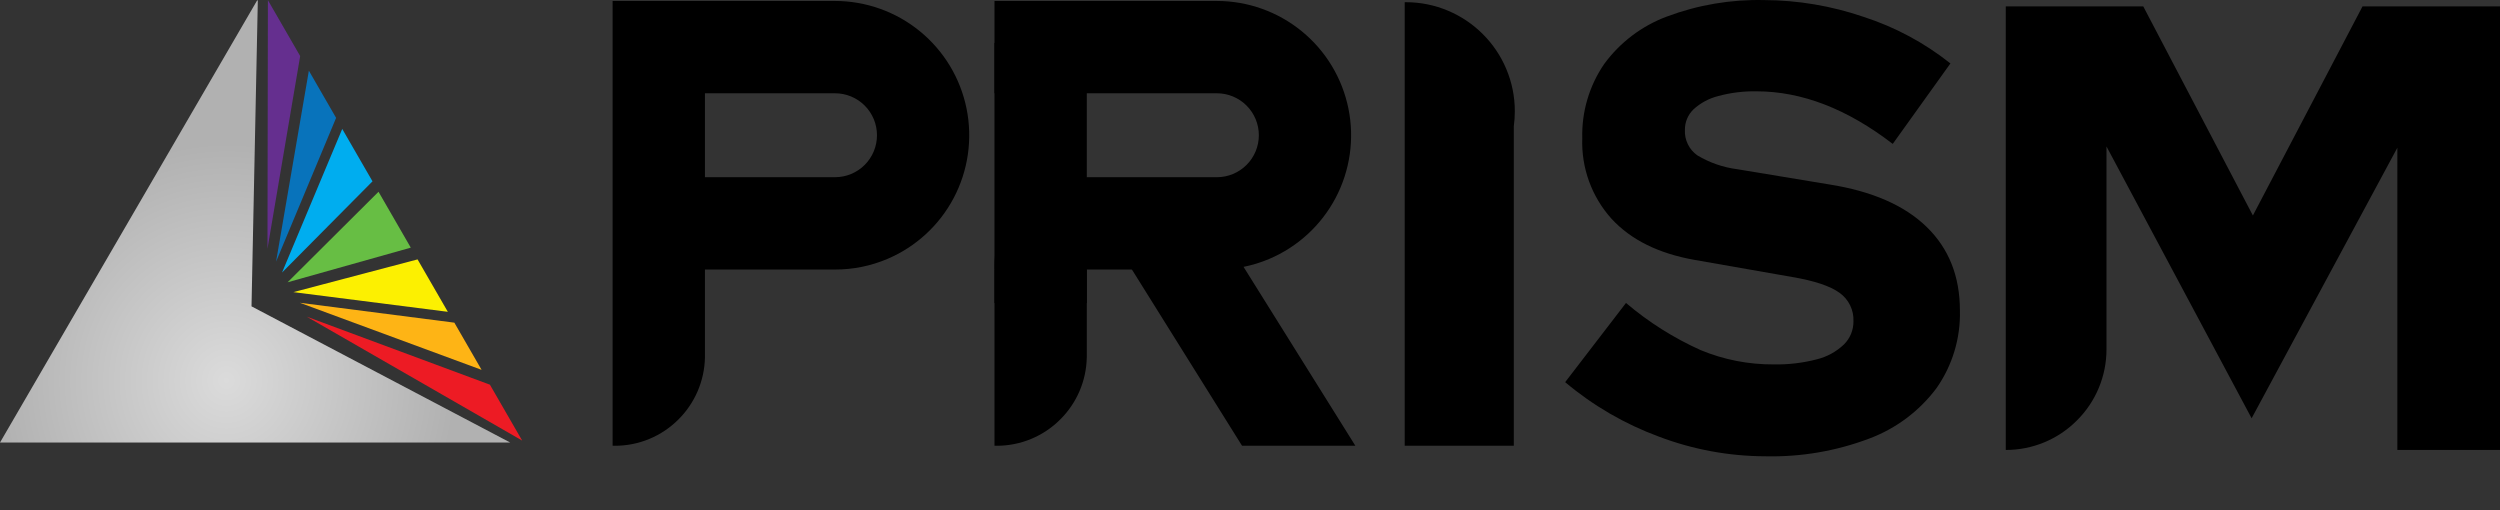 <svg width="240" height="49" viewBox="0 0 240 49" fill="none" xmlns="http://www.w3.org/2000/svg">
<rect x="0" y="0" width="240" height="49" fill="#333333" stroke="none"/>
<path d="M134.851 0.211V42.791H145.325V12.123C145.39 11.647 145.422 11.166 145.422 10.685C145.425 9.284 145.144 7.897 144.598 6.608C144.073 5.363 143.311 4.232 142.354 3.278C141.4 2.322 140.269 1.56 139.025 1.034C137.735 0.488 136.349 0.208 134.948 0.211H134.851Z" fill="black"/>
<path d="M169.478 43.804C165.986 43.795 162.524 43.157 159.259 41.918C155.977 40.71 152.931 38.94 150.256 36.687L156.096 29.083C158.262 30.925 160.679 32.45 163.273 33.615C165.491 34.533 167.871 34.998 170.271 34.983C171.666 35.011 173.057 34.847 174.407 34.497C175.388 34.257 176.289 33.764 177.019 33.067C177.312 32.777 177.544 32.431 177.7 32.05C177.857 31.668 177.936 31.259 177.932 30.847C177.955 30.316 177.845 29.787 177.611 29.308C177.377 28.83 177.028 28.418 176.594 28.11C175.702 27.461 174.181 26.954 172.032 26.589L162.665 24.947C159.219 24.338 156.563 23.02 154.698 20.993C152.799 18.878 151.795 16.108 151.898 13.268C151.832 10.734 152.566 8.243 153.997 6.151C155.514 4.073 157.609 2.486 160.02 1.588C163.002 0.469 166.172 -0.068 169.357 0.007C172.607 0.021 175.832 0.566 178.907 1.619C181.931 2.597 184.753 4.111 187.24 6.09L181.703 13.815C177.323 10.449 172.964 8.767 168.625 8.767C167.383 8.744 166.144 8.897 164.945 9.223C164.06 9.445 163.245 9.884 162.573 10.5C162.308 10.756 162.098 11.064 161.957 11.404C161.816 11.744 161.746 12.109 161.751 12.477C161.729 12.95 161.825 13.42 162.033 13.845C162.24 14.271 162.551 14.637 162.937 14.91C164.118 15.62 165.434 16.076 166.802 16.248L175.622 17.708C179.718 18.357 182.83 19.715 184.959 21.784C187.088 23.852 188.152 26.528 188.152 29.813C188.219 32.474 187.43 35.086 185.902 37.265C184.26 39.461 182.022 41.139 179.454 42.1C176.269 43.305 172.882 43.883 169.478 43.804Z" fill="black"/>
<path d="M230.146 43.195V14.183L216.156 40.154L202.223 14.059V33.527C202.225 34.797 201.976 36.055 201.489 37.227C201.003 38.4 200.288 39.465 199.387 40.36C198.492 41.261 197.428 41.976 196.255 42.462C195.082 42.949 193.824 43.198 192.554 43.195V0.615H205.754L216.277 20.687L226.801 0.615H240V43.195H230.146Z" fill="black"/>
<path d="M58.811 42.791V0.092H80.162C83.136 0.094 86.017 1.124 88.319 3.008C90.62 4.891 92.2 7.512 92.79 10.427C93.38 13.341 92.945 16.37 91.559 19.001C90.172 21.631 87.918 23.702 85.18 24.861C83.593 25.534 81.886 25.879 80.162 25.875H67.674V34.335C67.626 36.562 66.718 38.685 65.14 40.257C64.337 41.064 63.383 41.704 62.332 42.139C61.281 42.575 60.153 42.798 59.015 42.794C58.938 42.794 58.872 42.793 58.811 42.791ZM71.704 17.011H80.162C80.691 17.011 81.215 16.907 81.704 16.705C82.192 16.502 82.636 16.206 83.011 15.832C83.385 15.457 83.681 15.013 83.884 14.525C84.086 14.036 84.19 13.512 84.19 12.983C84.19 12.454 84.086 11.93 83.884 11.441C83.681 10.953 83.385 10.509 83.011 10.135C82.636 9.761 82.192 9.464 81.704 9.261C81.215 9.059 80.691 8.955 80.162 8.955H67.674V17.011H71.704Z" fill="black"/>
<path d="M95.47 42.791V25.474C95.47 24.363 95.689 23.263 96.114 22.236C96.539 21.21 97.162 20.277 97.947 19.491C98.733 18.705 99.665 18.082 100.692 17.657C101.718 17.231 102.818 17.012 103.929 17.012C104.062 17.012 104.197 17.015 104.333 17.021V17.012H116.821C117.889 17.012 118.914 16.587 119.669 15.832C120.425 15.076 120.849 14.052 120.849 12.983C120.849 11.915 120.425 10.89 119.669 10.135C118.914 9.379 117.889 8.955 116.821 8.955H95.47V0.092H116.821C119.795 0.094 122.677 1.123 124.978 3.007C127.28 4.89 128.86 7.511 129.45 10.426C130.041 13.34 129.606 16.37 128.219 19C126.831 21.631 124.578 23.701 121.839 24.86C120.251 25.532 118.545 25.877 116.821 25.873H104.333V34.334H104.33C104.283 36.562 103.374 38.684 101.796 40.256C100.994 41.063 100.039 41.703 98.988 42.138C97.937 42.574 96.809 42.797 95.671 42.794C95.595 42.793 95.531 42.793 95.47 42.791Z" fill="black"/>
<path d="M104.333 25.874H95.47V29.097H104.333V25.874Z" fill="black"/>
<path d="M104.333 4.12H95.47V25.874H104.333V4.12Z" fill="black"/>
<path d="M107.152 23.456H118.029L130.114 42.793H119.237L107.152 23.456Z" fill="black"/>
<path d="M48.975 42.483H0L24.704 0.006L24.75 0.086L24.145 29.409L48.976 42.482L48.975 42.483Z" fill="url(#paint0_radial_507_2919)"/>
<path d="M25.718 0.016L28.816 5.381L25.678 23.876L25.718 0.016Z" fill="#652F8F"/>
<path d="M50.128 42.295L47.031 36.93L29.445 30.4L50.128 42.295Z" fill="#ED1B24"/>
<path d="M29.651 6.785L32.266 11.316L26.502 25.12L29.651 6.785Z" fill="#0873BB"/>
<path d="M46.233 35.506L43.617 30.975L28.78 29.065L46.233 35.506Z" fill="#FEB415"/>
<path d="M32.855 12.377L35.76 17.408L27.077 26.162L32.855 12.377Z" fill="#00ADEF"/>
<path d="M42.991 29.934L40.086 24.902L28.165 28.045L42.991 29.934Z" fill="#FCF001"/>
<path d="M36.338 18.41L39.435 23.774L27.607 27.101L36.338 18.41Z" fill="#67BE44"/>
<defs>
<radialGradient id="paint0_radial_507_2919" cx="0" cy="0" r="1" gradientUnits="userSpaceOnUse" gradientTransform="translate(21.731 36.501) rotate(4.473) scale(22.089 22.771)">
<stop stop-color="#DBDBDB"/>
<stop offset="1" stop-color="#B1B1B1"/>
</radialGradient>
</defs>
</svg>
